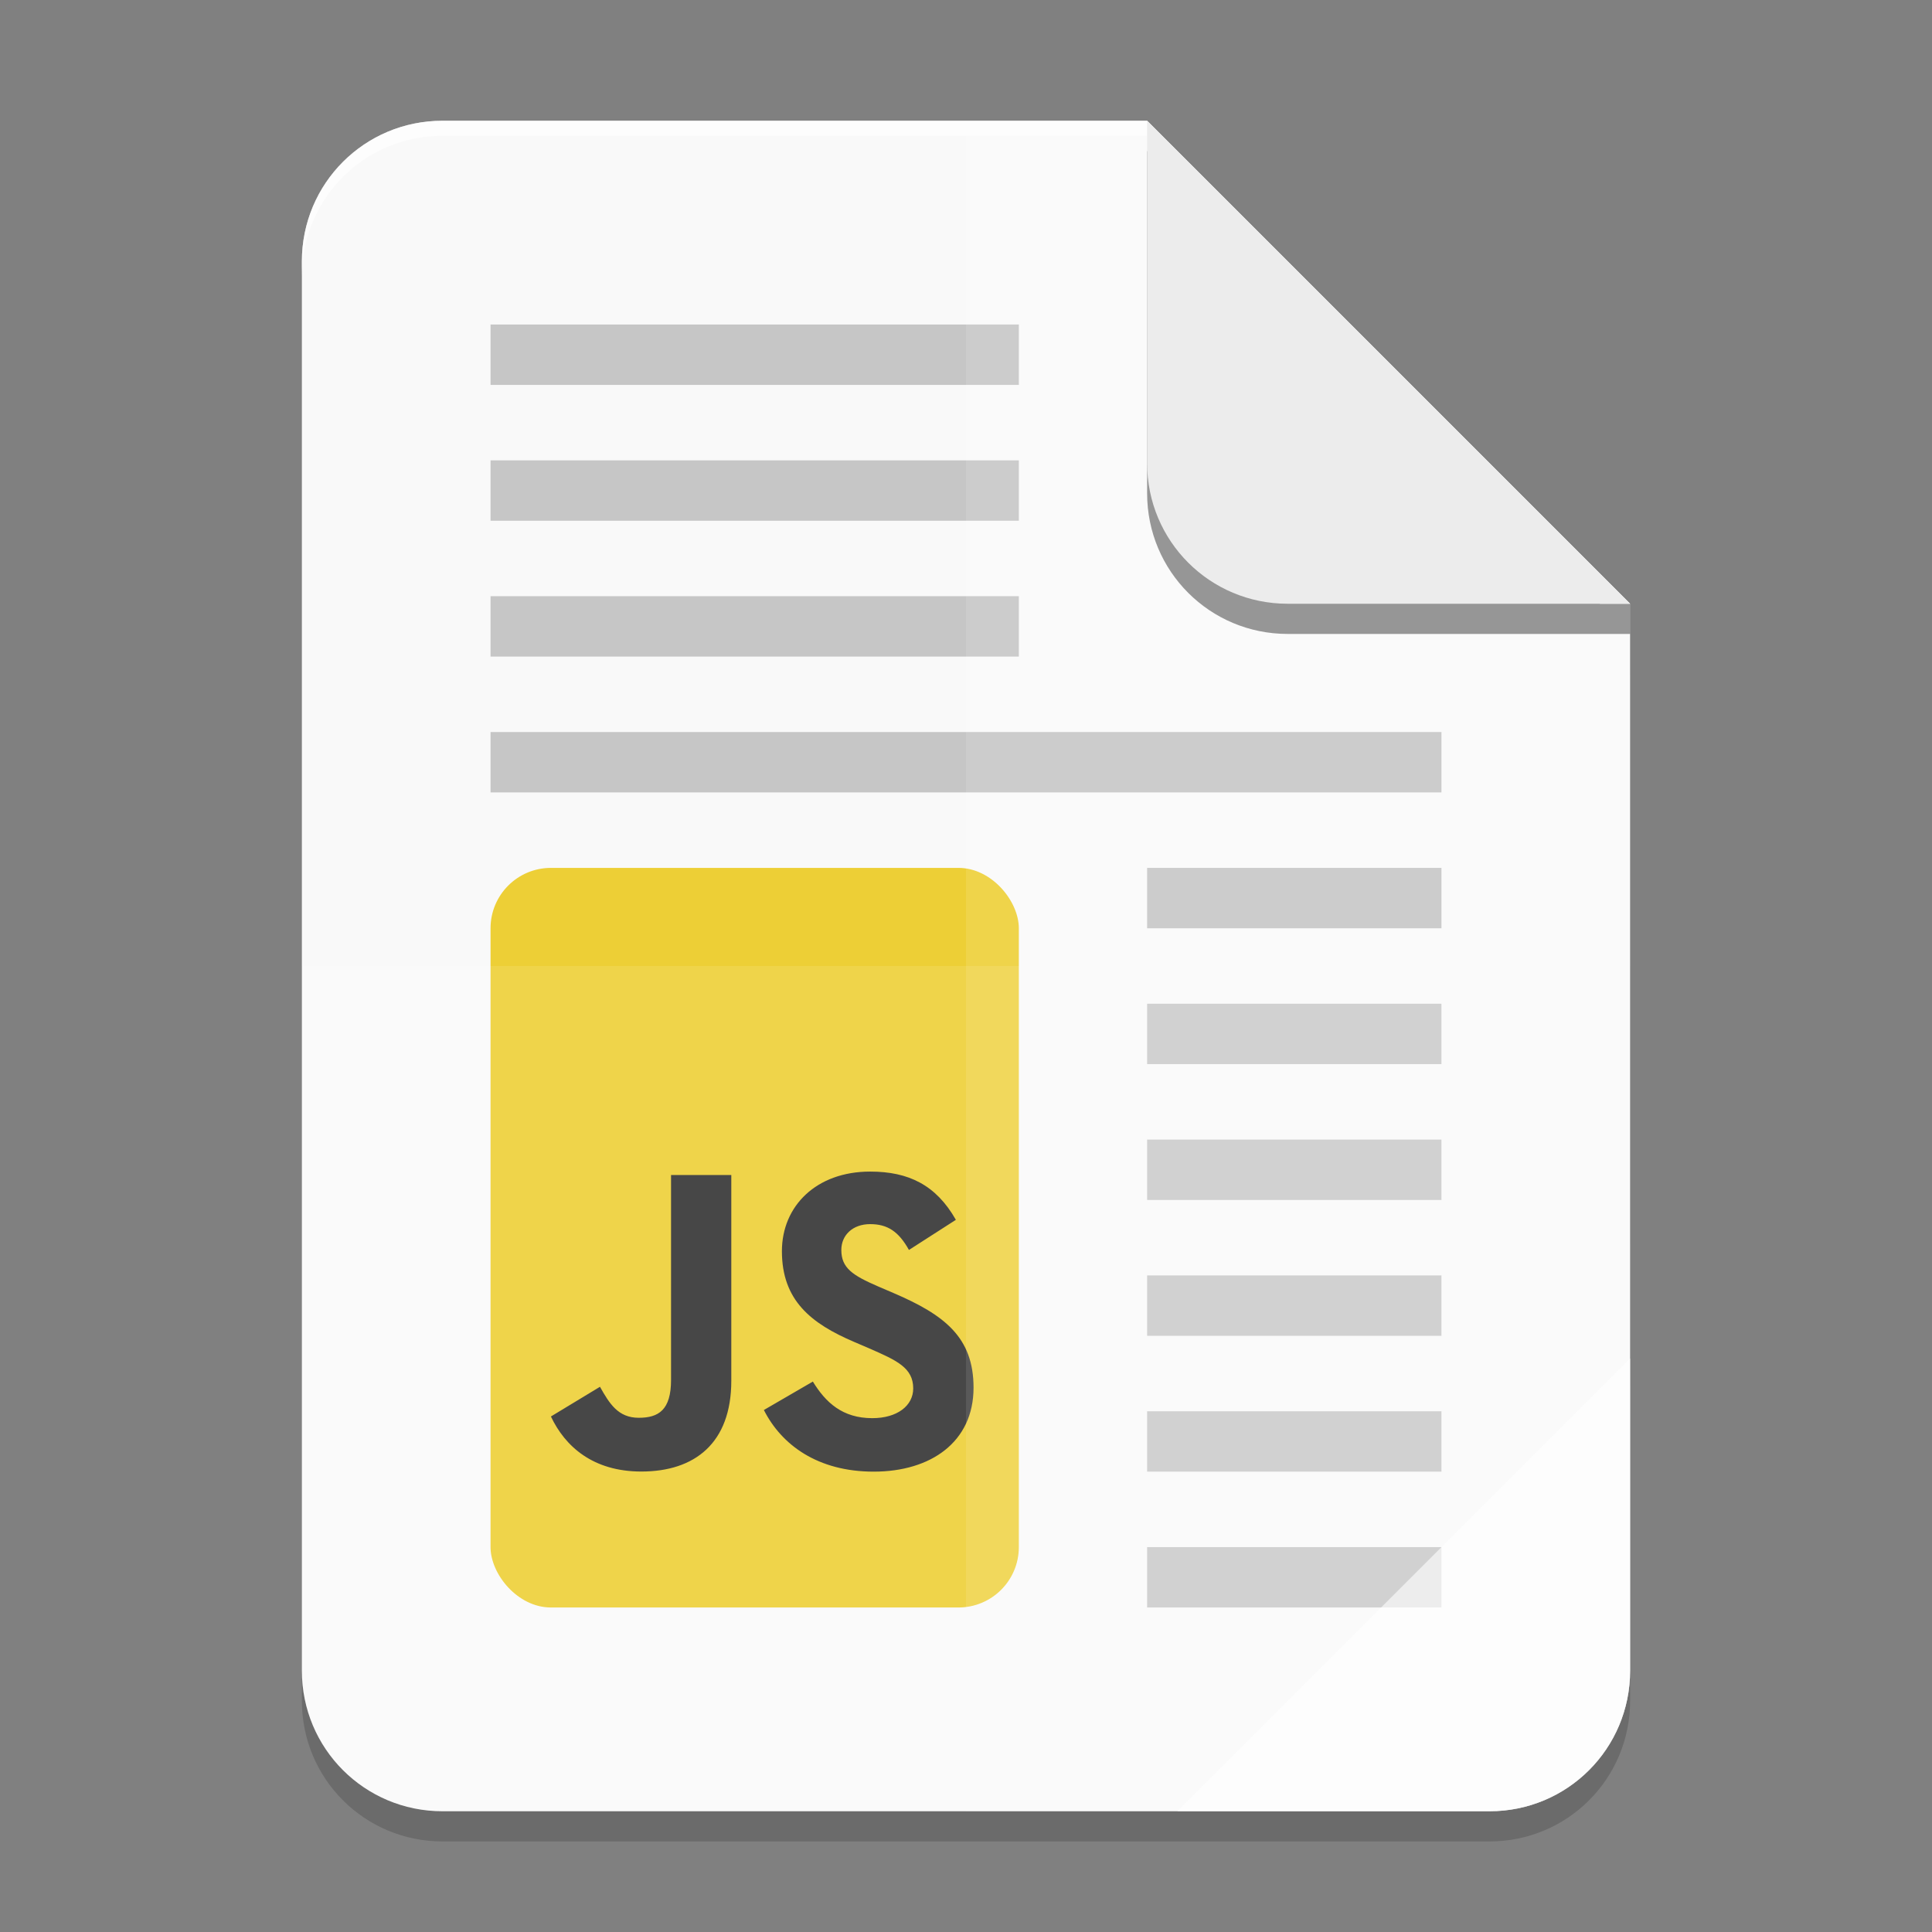 <?xml version="1.0" encoding="UTF-8" standalone="no"?>
<svg
   width="256"
   height="256"
   id="svg11300"
   sodipodi:version="0.32"
   sodipodi:docname="text-javascript.svg"
   version="1.0"
   style="display:inline;enable-background:new"
   inkscape:version="1.4 (e7c3feb100, 2024-10-09)"
   xmlns:inkscape="http://www.inkscape.org/namespaces/inkscape"
   xmlns:sodipodi="http://sodipodi.sourceforge.net/DTD/sodipodi-0.dtd"
   xmlns="http://www.w3.org/2000/svg"
   xmlns:svg="http://www.w3.org/2000/svg">
  <rect width="100%" height="100%" fill="#808080" stroke="none"/>
  <sodipodi:namedview
     stroke="#ef2929"
     fill="#f57900"
     id="base"
     pagecolor="#cccccc"
     bordercolor="#666666"
     borderopacity="1"
     inkscape:pageopacity="0"
     inkscape:pageshadow="2"
     inkscape:zoom="3.4174906"
     inkscape:cx="95.245324"
     inkscape:cy="138.99087"
     inkscape:current-layer="layer1"
     showgrid="false"
     inkscape:grid-bbox="true"
     inkscape:document-units="px"
     inkscape:showpageshadow="true"
     inkscape:window-width="1920"
     inkscape:window-height="1011"
     inkscape:window-x="0"
     inkscape:window-y="0"
     width="400px"
     height="300px"
     inkscape:snap-nodes="true"
     inkscape:snap-bbox="true"
     gridtolerance="10000"
     inkscape:object-nodes="true"
     inkscape:snap-grids="true"
     showguides="false"
     inkscape:guide-bbox="true"
     inkscape:window-maximized="1"
     inkscape:bbox-paths="true"
     inkscape:snap-bbox-midpoints="true"
     inkscape:snap-global="false"
     inkscape:object-paths="true"
     inkscape:snap-intersection-paths="true"
     inkscape:snap-smooth-nodes="true"
     inkscape:pagecheckerboard="false"
     showborder="true"
     inkscape:document-rotation="0"
     inkscape:deskcolor="#d1d1d1">
    <inkscape:grid
       spacingy="1"
       spacingx="1"
       id="grid5883"
       type="xygrid"
       enabled="true"
       visible="false"
       empspacing="4"
       snapvisiblegridlinesonly="true"
       originx="0"
       originy="0"
       units="px" />
    <inkscape:grid
       type="xygrid"
       id="grid11592"
       empspacing="2"
       visible="false"
       enabled="false"
       spacingx="0.5"
       spacingy="0.5"
       color="#ff0000"
       opacity="0.125"
       empcolor="#ff0000"
       empopacity="0.251"
       snapvisiblegridlinesonly="true"
       originx="0"
       originy="0"
       units="px" />
    <sodipodi:guide
       position="394.163,545.362"
       orientation="0,-1"
       id="guide864"
       inkscape:locked="false" />
  </sodipodi:namedview>
  <defs
     id="defs3" />
  <g
     style="display:inline"
     inkscape:groupmode="layer"
     inkscape:label="Icon"
     id="layer1">
    <g
       inkscape:groupmode="layer"
       id="layer4"
       inkscape:label="Shadow"
       style="display:inline;opacity:0.4;enable-background:new"
       transform="translate(-22,-8)">
      <path
         id="rect3"
         style="display:inline;opacity:0.4;fill:#000000;stroke-width:6.643;stroke-linecap:round;stroke-linejoin:round;paint-order:stroke markers fill;enable-background:new"
         d="m 62,136 v 97.371 C 62,243.691 70.309,252 80.629,252 H 219.371 C 229.691,252 238,243.691 238,233.371 V 136 Z"
         sodipodi:nodetypes="csssscc" />
    </g>
    <g
       inkscape:groupmode="layer"
       id="layer2"
       inkscape:label="Background"
       style="display:inline;enable-background:new"
       transform="translate(-22,-8)">
      <path
         id="rect2"
         style="display:inline;fill:#f9f9f9;stroke-width:6.643;stroke-linecap:round;stroke-linejoin:round;paint-order:stroke markers fill;enable-background:new"
         d="M 80.629,24 C 70.309,24 62,32.309 62,42.629 V 229.371 C 62,239.691 70.309,248 80.629,248 H 219.371 C 229.691,248 238,239.691 238,229.371 L 237.994,88 l -64,-64 z"
         sodipodi:nodetypes="ssssscccs" />
    </g>
    <g
       inkscape:groupmode="layer"
       id="layer8"
       inkscape:label="Graphic"
       style="display:inline;enable-background:new">
      <path
         id="rect1-2"
         style="display:inline;fill:#c6c6c6;fill-opacity:1;stroke-width:2.818;stroke-linecap:round;stroke-linejoin:round;paint-order:stroke markers fill;enable-background:new"
         d="m 65,43 v 8 h 70 v -8 z m 0,18 v 8 h 70 v -8 z m 0,18 v 8 h 70 v -8 z m 0,18 v 8 h 126 v -8 z m 87,18 v 8 h 39 v -8 z m 0,18 v 8 h 39 v -8 z m 0,18 v 8 h 39 v -8 z m 0,18 v 8 h 39 v -8 z m 0,18 v 8 h 39 v -8 z m 0,18 v 8 h 39 v -8 z"
         sodipodi:nodetypes="cccccccccccccccccccccccccccccccccccccccccccccccccc" />
      <g
         id="g6">
        <rect
           style="display:inline;fill:#edcf36;fill-opacity:1;stroke-width:11.258;stroke-linecap:round;stroke-linejoin:round;paint-order:stroke markers fill;enable-background:new"
           id="rect1019"
           width="70"
           height="98"
           x="65"
           y="115"
           rx="8"
           ry="8" />
        <path
           d="m 107.707,183.065 c 1.712,2.795 3.938,4.849 7.877,4.849 3.309,0 5.422,-1.654 5.422,-3.938 0,-2.738 -2.172,-3.708 -5.813,-5.301 l -1.996,-0.856 c -5.762,-2.455 -9.59,-5.53 -9.59,-12.031 0,-5.989 4.563,-10.547 11.694,-10.547 5.077,0 8.727,1.767 11.357,6.393 l -6.218,3.992 c -1.369,-2.455 -2.846,-3.422 -5.139,-3.422 -2.339,0 -3.821,1.484 -3.821,3.422 0,2.395 1.484,3.365 4.91,4.849 l 1.996,0.855 C 125.169,174.238 129,177.204 129,183.873 129,191.062 123.353,195 115.768,195 c -7.416,0 -12.206,-3.534 -14.551,-8.166 z m -28.207,0.692 c 1.254,2.225 2.395,4.107 5.139,4.107 2.623,0 4.278,-1.026 4.278,-5.017 V 155.695 h 7.985 v 27.259 c 0,8.268 -4.848,12.031 -11.923,12.031 -6.393,0 -10.096,-3.309 -11.979,-7.294 z"
           id="path1"
           style="fill:#333333;stroke-width:0.135" />
      </g>
    </g>
    <g
       inkscape:groupmode="layer"
       id="layer3"
       inkscape:label="Highlights"
       style="display:inline;enable-background:new"
       transform="translate(-22,-8)">
      <path
         id="path2"
         style="display:inline;opacity:0.6;fill:#ffffff;stroke-width:6.643;stroke-linecap:round;stroke-linejoin:round;paint-order:stroke markers fill;enable-background:new"
         d="M 80.629,24 C 70.309,24 62,32.309 62,42.629 v 2 C 62,34.309 70.309,26 80.629,26 h 93.365 l 62,62 h 2 l -64,-64 z" />
      <path
         id="path3"
         style="display:inline;opacity:0.1;fill:#ffffff;stroke-width:6.643;stroke-linecap:round;stroke-linejoin:round;paint-order:stroke markers fill;enable-background:new"
         d="m 62,136 v 93.371 C 62,239.691 70.309,248 80.629,248 H 219.371 C 229.691,248 238,239.691 238,229.371 V 136 Z"
         sodipodi:nodetypes="csssscc" />
      <path
         id="path4"
         style="display:inline;opacity:0.1;fill:#ffffff;stroke-width:6.643;stroke-linecap:round;stroke-linejoin:round;paint-order:stroke markers fill;enable-background:new"
         d="m 150,24 v 224 h 69.371 C 229.691,248 238,239.691 238,229.371 L 237.994,88 l -64,-64 z"
         sodipodi:nodetypes="ccscccc" />
      <path
         id="path8"
         style="display:inline;opacity:0.6;fill:#ffffff;stroke-width:6.643;stroke-linecap:round;stroke-linejoin:round;paint-order:stroke markers fill;enable-background:new"
         d="m 238,188 -60,60 h 41.371 C 229.691,248 238,239.691 238,229.371 Z"
         sodipodi:nodetypes="ccssc" />
    </g>
    <g
       inkscape:groupmode="layer"
       id="layer6"
       inkscape:label="Folded corner"
       style="display:inline;enable-background:new"
       transform="translate(-22,-8)">
      <path
         id="path6"
         style="display:inline;opacity:0.4;fill:#000000;stroke-width:12.632;stroke-linecap:round;stroke-linejoin:round;paint-order:stroke markers fill;enable-background:new"
         inkscape:transform-center-y="-10.667154"
         d="M 174,28 V 73.371 C 174,83.691 182.307,92 192.627,92 H 238 v -4 h -3.99 v 0.01 C 214.006,68.008 194.003,48.003 174,28 Z"
         sodipodi:nodetypes="cssccccc" />
      <path
         id="path5"
         style="display:inline;fill:#ececec;stroke-width:12.632;stroke-linecap:round;stroke-linejoin:round;paint-order:stroke markers fill;enable-background:new"
         inkscape:transform-center-y="-10.667154"
         d="M 174,24 V 69.371 C 174,79.691 182.307,88 192.627,88 H 238 C 216.666,66.669 195.333,45.333 174,24 Z"
         sodipodi:nodetypes="csscc" />
    </g>
  </g>
</svg>
